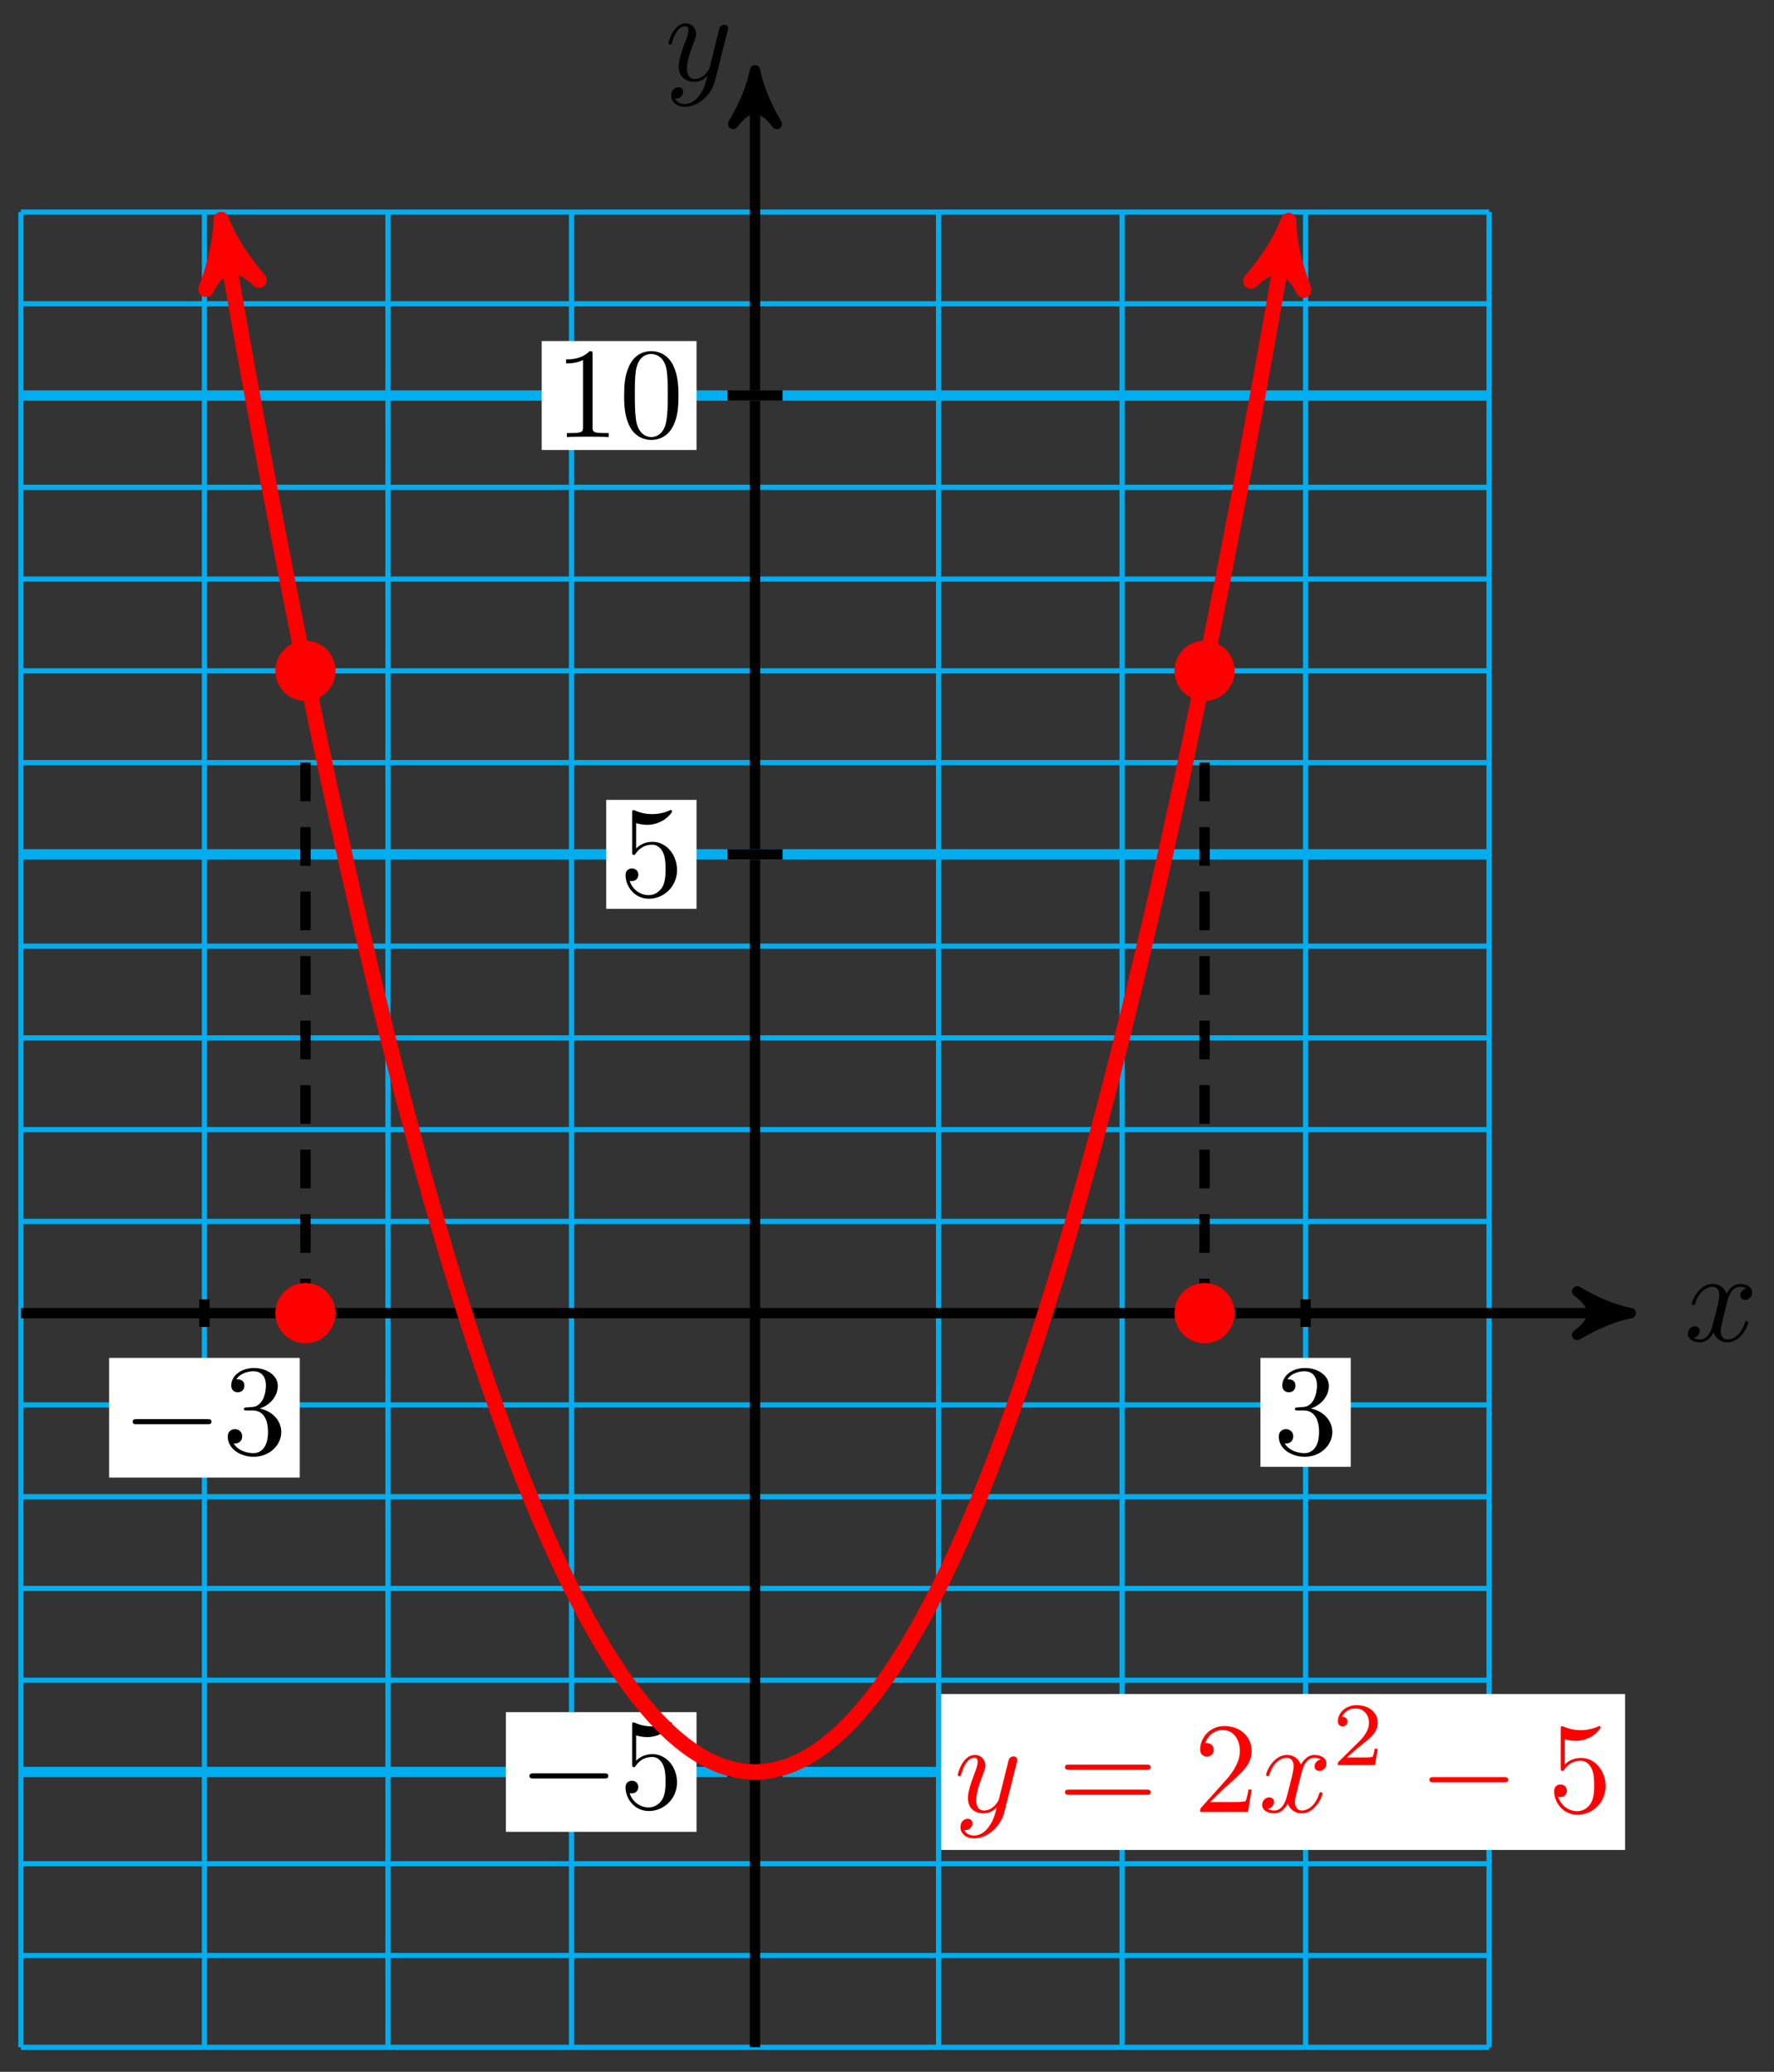 <svg xmlns="http://www.w3.org/2000/svg" xmlns:xlink="http://www.w3.org/1999/xlink" version="1.1" width="137" height="160" viewBox="0 0 137 160">
<rect x="0" y="0" width="137" height="160" fill="#333333" stroke="none"/>
<defs>
<path id="font_1_1" d="M.334 .302C.34 .328 .363 .42 .433 .42 .438 .42 .462 .42 .483 .407 .455 .402 .435 .377 .435 .353 .435 .337 .446 .318 .473 .318 .495 .318 .527 .336 .527 .376 .527 .428 .468 .442 .434 .442 .376 .442 .341 .389 .329 .366 .304 .432 .25 .442 .221 .442 .117 .442 .06 .313 .06 .288 .06 .278 .07 .278 .072 .278 .08 .278 .083 .28 .085 .289 .119 .395 .185 .42 .219 .42 .238 .42 .273 .411 .273 .353 .273 .322 .256 .255 .219 .115 .203 .053 .168 .011 .124 .011 .118 .011 .095 .011 .074 .024 .099 .029 .121 .05 .121 .078 .121 .105 .099 .113 .084 .113 .054 .113 .029 .087 .029 .055 .029 .009 .079-.011 .123-.011 .189-.011 .225 .059 .228 .065 .24 .028 .276-.011 .336-.011 .439-.011 .496 .118 .496 .143 .496 .153 .487 .153 .484 .153 .475 .153 .473 .149 .471 .142 .438 .035 .37 .011 .338 .011 .299 .011 .283 .043 .283 .077 .283 .099 .289 .121 .3 .165L.334 .302Z"/>
<path id="font_1_2" d="M.486 .381C.49 .395 .49 .397 .49 .404 .49 .422 .476 .431 .461 .431 .451 .431 .435 .425 .426 .41 .424 .405 .416 .374 .412 .356 .405 .33 .398 .303 .392 .276L.347 .096C.343 .081 .3 .011 .234 .011 .183 .011 .172 .055 .172 .092 .172 .138 .189 .2 .223 .288 .239 .329 .243 .34 .243 .36 .243 .405 .211 .442 .161 .442 .066 .442 .029 .297 .029 .288 .029 .278 .039 .278 .041 .278 .051 .278 .052 .28 .057 .296 .084 .39 .124 .42 .158 .42 .166 .42 .183 .42 .183 .388 .183 .363 .173 .337 .166 .318 .126 .212 .108 .155 .108 .108 .108 .019 .171-.011 .23-.011 .269-.011 .303 .006 .331 .034 .318-.018 .306-.067 .266-.12 .24-.154 .202-.183 .156-.183 .142-.183 .097-.18 .08-.141 .096-.141 .109-.141 .123-.129 .133-.12 .143-.107 .143-.088 .143-.057 .116-.053 .106-.053 .083-.053 .05-.069 .05-.118 .05-.168 .094-.205 .156-.205 .259-.205 .362-.114 .39-.001L.486 .381Z"/>
<path id="font_2_1" d="M.659 .23C.676 .23 .694 .23 .694 .25 .694 .27 .676 .27 .659 .27H.118C.101 .27 .083 .27 .083 .25 .083 .23 .101 .23 .118 .23H.659Z"/>
<path id="font_3_4" d="M.29 .352C.372 .379 .43 .449 .43 .528 .43 .61 .342 .666 .246 .666 .145 .666 .069 .606 .069 .53 .069 .497 .091 .478 .12 .478 .151 .478 .171 .5 .171 .529 .171 .579 .124 .579 .109 .579 .14 .628 .206 .641 .242 .641 .283 .641 .338 .619 .338 .529 .338 .517 .336 .459 .31 .415 .28 .367 .246 .364 .221 .363 .213 .362 .189 .36 .182 .36 .174 .359 .167 .358 .167 .348 .167 .337 .174 .337 .191 .337H.235C.317 .337 .354 .269 .354 .17 .354 .034 .285 .006 .241 .006 .198 .006 .123 .022 .088 .081 .123 .076 .154 .098 .154 .136 .154 .172 .127 .192 .098 .192 .074 .192 .042 .178 .042 .134 .042 .043 .135-.022 .244-.022 .366-.022 .457 .068 .457 .17 .457 .253 .394 .331 .29 .352Z"/>
<path id="font_3_5" d="M.449 .2C.449 .319 .367 .419 .259 .419 .211 .419 .168 .403 .132 .368V.564C.152 .558 .185 .551 .217 .551 .34 .551 .41 .642 .41 .655 .41 .661 .407 .666 .4 .666 .399 .666 .397 .666 .392 .663 .372 .654 .323 .634 .256 .634 .216 .634 .17 .641 .123 .662 .115 .665 .113 .665 .111 .665 .101 .665 .101 .657 .101 .641V.344C.101 .326 .101 .318 .115 .318 .122 .318 .124 .321 .128 .327 .139 .343 .176 .397 .257 .397 .309 .397 .334 .351 .342 .333 .358 .296 .36 .257 .36 .207 .36 .172 .36 .112 .336 .07 .312 .031 .275 .006 .229 .006 .156 .006 .099 .058 .082 .117 .085 .116 .088 .115 .099 .115 .132 .115 .149 .14 .149 .164 .149 .188 .132 .213 .099 .213 .085 .213 .05 .206 .05 .16 .05 .074 .119-.022 .231-.022 .347-.022 .449 .073 .449 .2Z"/>
<path id="font_3_2" d="M.294 .64C.294 .664 .294 .666 .271 .666 .209 .602 .121 .602 .089 .602V.571C.109 .571 .168 .571 .22 .597V.079C.22 .043 .217 .031 .127 .031H.095V0C.13 .003 .217 .003 .257 .003 .297 .003 .384 .003 .419 0V.031H.387C.297 .031 .294 .042 .294 .079V.64Z"/>
<path id="font_3_1" d="M.46 .32C.46 .4 .455 .48 .42 .554 .374 .65 .292 .666 .25 .666 .19 .666 .117 .64 .076 .547 .044 .478 .039 .4 .039 .32 .039 .245 .043 .155 .084 .079 .127-.002 .2-.022 .249-.022 .303-.022 .379-.001 .423 .094 .455 .163 .46 .241 .46 .32M.249-0C.21-0 .151 .025 .133 .121 .122 .181 .122 .273 .122 .332 .122 .396 .122 .462 .13 .516 .149 .635 .224 .644 .249 .644 .282 .644 .348 .626 .367 .527 .377 .471 .377 .395 .377 .332 .377 .257 .377 .189 .366 .125 .351 .03 .294-0 .249-0Z"/>
<path id="font_3_6" d="M.687 .327C.702 .327 .721 .327 .721 .347 .721 .367 .702 .367 .688 .367H.089C.075 .367 .056 .367 .056 .347 .056 .327 .075 .327 .09 .327H.687M.688 .133C.702 .133 .721 .133 .721 .153 .721 .173 .702 .173 .687 .173H.09C.075 .173 .056 .173 .056 .153 .056 .133 .075 .133 .089 .133H.688Z"/>
<path id="font_3_3" d="M.127 .077 .233 .18C.389 .318 .449 .372 .449 .472 .449 .586 .359 .666 .237 .666 .124 .666 .05 .574 .05 .485 .05 .429 .1 .429 .103 .429 .12 .429 .155 .441 .155 .482 .155 .508 .137 .534 .102 .534 .094 .534 .092 .534 .089 .533 .112 .598 .166 .635 .224 .635 .315 .635 .358 .554 .358 .472 .358 .392 .308 .313 .253 .251L.061 .037C.05 .026 .05 .024 .05 0H.421L.449 .174H.424C.419 .144 .412 .1 .402 .085 .395 .077 .329 .077 .307 .077H.127Z"/>
<path id="font_4_1" d="M.505 .182H.471C.468 .16 .458 .101 .445 .091 .437 .085 .36 .085 .346 .085H.162C.267 .178 .302 .206 .362 .253 .436 .312 .505 .374 .505 .469 .505 .59 .399 .664 .271 .664 .147 .664 .063 .577 .063 .485 .063 .434 .106 .429 .116 .429 .14 .429 .169 .446 .169 .482 .169 .5 .162 .535 .11 .535 .141 .606 .209 .628 .256 .628 .356 .628 .408 .55 .408 .469 .408 .382 .346 .313 .314 .277L.073 .039C.063 .03 .063 .028 .063 0H.475L.505 .182Z"/>
</defs>
<path transform="matrix(1,0,0,-1,58.307,101.413)" stroke-width=".399" stroke-linecap="butt" stroke-miterlimit="10" stroke-linejoin="miter" fill="none" stroke="#00aeef" d="M-56.694-56.694H56.694M-56.694-49.607H56.694M-56.694-42.52H56.694M-56.694-35.433H56.694M-56.694-28.347H56.694M-56.694-21.26H56.694M-56.694-14.173H56.694M-56.694-7.087H56.694M-56.694 0H56.694M-56.694 7.087H56.694M-56.694 14.173H56.694M-56.694 21.26H56.694M-56.694 28.347H56.694M-56.694 35.433H56.694M-56.694 42.52H56.694M-56.694 49.607H56.694M-56.694 56.694H56.694M-56.694 63.78H56.694M-56.694 70.867H56.694M-56.694 77.954H56.694M-56.694 85.038H56.694M-56.694-56.694V85.04M-42.52-56.694V85.04M-28.347-56.694V85.04M-14.173-56.694V85.04M0-56.694V85.04M14.173-56.694V85.04M28.347-56.694V85.04M42.52-56.694V85.04M56.689-56.694V85.04M56.694 85.04"/>
<path transform="matrix(1,0,0,-1,58.307,101.413)" stroke-width=".797" stroke-linecap="butt" stroke-miterlimit="10" stroke-linejoin="miter" fill="none" stroke="#000000" d="M-56.694 0H66.598"/>
<path transform="matrix(1,0,0,-1,124.906,101.413)" d="M1.036 0C-.259 .259-1.554 .777-3.108 1.684-1.554 .518-1.554-.518-3.108-1.684-1.554-.777-.259-.259 1.036 0Z"/>
<path transform="matrix(1,0,0,-1,124.906,101.413)" stroke-width=".797" stroke-linecap="butt" stroke-linejoin="round" fill="none" stroke="#000000" d="M1.036 0C-.259 .259-1.554 .777-3.108 1.684-1.554 .518-1.554-.518-3.108-1.684-1.554-.777-.259-.259 1.036 0Z"/>
<use data-text="x" xlink:href="#font_1_1" transform="matrix(9.963,0,0,-9.963,130.059,103.558)"/>
<path transform="matrix(1,0,0,-1,58.307,101.413)" stroke-width=".797" stroke-linecap="butt" stroke-miterlimit="10" stroke-linejoin="miter" fill="none" stroke="#000000" d="M0-56.694V94.945"/>
<path transform="matrix(0,-1,-1,-0,58.307,6.466)" d="M1.036 0C-.259 .259-1.554 .777-3.108 1.684-1.554 .518-1.554-.518-3.108-1.684-1.554-.777-.259-.259 1.036 0Z"/>
<path transform="matrix(0,-1,-1,-0,58.307,6.466)" stroke-width=".797" stroke-linecap="butt" stroke-linejoin="round" fill="none" stroke="#000000" d="M1.036 0C-.259 .259-1.554 .777-3.108 1.684-1.554 .518-1.554-.518-3.108-1.684-1.554-.777-.259-.259 1.036 0Z"/>
<use data-text="y" xlink:href="#font_1_2" transform="matrix(9.963,0,0,-9.963,51.338,6.208)"/>
<path transform="matrix(1,0,0,-1,58.307,101.413)" stroke-width=".797" stroke-linecap="butt" stroke-miterlimit="10" stroke-linejoin="miter" fill="none" stroke="#000000" d="M-42.52 1.063V-1.063"/>
<path transform="matrix(1,0,0,-1,58.307,101.413)" d="M-49.882-12.697H-35.159V-3.454H-49.882Z" fill="#ffffff"/>
<use data-text="&#x2212;" xlink:href="#font_2_1" transform="matrix(9.963,0,0,-9.963,9.421,112.284)"/>
<use data-text="3" xlink:href="#font_3_4" transform="matrix(9.963,0,0,-9.963,17.169,112.284)"/>
<path transform="matrix(1,0,0,-1,58.307,101.413)" stroke-width=".797" stroke-linecap="butt" stroke-miterlimit="10" stroke-linejoin="miter" fill="none" stroke="#000000" d="M42.52 1.063V-1.063"/>
<path transform="matrix(1,0,0,-1,58.307,101.413)" d="M39.033-11.867H46.007V-3.454H39.033Z" fill="#ffffff"/>
<use data-text="3" xlink:href="#font_3_4" transform="matrix(9.963,0,0,-9.963,98.338,112.284)"/>
<path transform="matrix(1,0,0,-1,58.307,101.413)" stroke-width=".797" stroke-linecap="butt" stroke-miterlimit="10" stroke-linejoin="miter" fill="none" stroke="#00aeef" d="M-56.694-35.433H56.694"/>
<path transform="matrix(1,0,0,-1,58.307,101.413)" stroke-width=".797" stroke-linecap="butt" stroke-miterlimit="10" stroke-linejoin="miter" fill="none" stroke="#000000" d="M2.126-35.433H-2.126"/>
<path transform="matrix(1,0,0,-1,58.307,101.413)" d="M-19.24-40.055H-4.517V-30.812H-19.24Z" fill="#ffffff"/>
<use data-text="&#x2212;" xlink:href="#font_2_1" transform="matrix(9.963,0,0,-9.963,40.062,139.643)"/>
<use data-text="5" xlink:href="#font_3_5" transform="matrix(9.963,0,0,-9.963,47.811,139.643)"/>
<path transform="matrix(1,0,0,-1,58.307,101.413)" stroke-width=".797" stroke-linecap="butt" stroke-miterlimit="10" stroke-linejoin="miter" fill="none" stroke="#00aeef" d="M-56.694 35.433H56.694"/>
<path transform="matrix(1,0,0,-1,58.307,101.413)" stroke-width=".797" stroke-linecap="butt" stroke-miterlimit="10" stroke-linejoin="miter" fill="none" stroke="#000000" d="M2.126 35.433H-2.126"/>
<path transform="matrix(1,0,0,-1,58.307,101.413)" d="M-11.491 31.227H-4.517V39.64H-11.491Z" fill="#ffffff"/>
<use data-text="5" xlink:href="#font_3_5" transform="matrix(9.963,0,0,-9.963,47.812,69.189)"/>
<path transform="matrix(1,0,0,-1,58.307,101.413)" stroke-width=".797" stroke-linecap="butt" stroke-miterlimit="10" stroke-linejoin="miter" fill="none" stroke="#00aeef" d="M-56.694 70.867H56.694"/>
<path transform="matrix(1,0,0,-1,58.307,101.413)" stroke-width=".797" stroke-linecap="butt" stroke-miterlimit="10" stroke-linejoin="miter" fill="none" stroke="#000000" d="M2.126 70.867H-2.126"/>
<path transform="matrix(1,0,0,-1,58.307,101.413)" d="M-16.473 66.661H-4.517V75.073H-16.473Z" fill="#ffffff"/>
<use data-text="1" xlink:href="#font_3_2" transform="matrix(9.963,0,0,-9.963,42.831,33.754)"/>
<use data-text="0" xlink:href="#font_3_1" transform="matrix(9.963,0,0,-9.963,47.812,33.754)"/>
<path transform="matrix(1,0,0,-1,58.307,101.413)" stroke-width="1.196" stroke-linecap="butt" stroke-miterlimit="10" stroke-linejoin="miter" fill="none" stroke="#ff0000" d="M-41.003 83.194C-40.389 79.653-40.389 79.653-40.031 77.629-39.673 75.605-39.098 72.412-38.74 70.453-38.382 68.494-37.807 65.406-37.449 63.513-37.09 61.619-36.516 58.636-36.158 56.808-35.799 54.98-35.225 52.1-34.866 50.337-34.508 48.575-33.934 45.8-33.575 44.103-33.217 42.405-32.642 39.736-32.284 38.103-31.926 36.471-31.351 33.906-30.993 32.339-30.635 30.772-30.06 28.312-29.702 26.81-29.344 25.309-28.769 22.953-28.411 21.516-28.053 20.08-27.478 17.829-27.12 16.458-26.761 15.087-26.187 12.94-25.829 11.634-25.47 10.329-24.896 8.287-24.537 7.046-24.179 5.806-23.605 3.869-23.246 2.694-22.888 1.518-22.313-.314-21.955-1.424-21.597-2.534-21.022-4.262-20.664-5.307-20.306-6.351-19.731-7.974-19.373-8.954-19.015-9.933-18.44-11.451-18.082-12.366-17.724-13.28-17.149-14.693-16.791-15.542-16.432-16.391-15.858-17.7-15.5-18.484-15.141-19.267-14.567-20.472-14.208-21.19-13.85-21.908-13.276-23.008-12.917-23.661-12.559-24.314-11.984-25.309-11.626-25.897-11.268-26.485-10.693-27.375-10.335-27.897-9.977-28.42-9.402-29.206-9.044-29.663-8.686-30.12-8.111-30.801-7.753-31.193-7.394-31.585-6.82-32.161-6.462-32.488-6.103-32.814-5.529-33.286-5.171-33.547-4.812-33.809-4.238-34.176-3.879-34.372-3.521-34.568-2.947-34.83-2.588-34.961-2.23-35.092-1.655-35.249-1.297-35.315-.939-35.381-.364-35.433-.006-35.433 .352-35.434 .927-35.382 1.285-35.317 1.643-35.252 2.218-35.096 2.576-34.965 2.934-34.835 3.509-34.574 3.867-34.378 4.226-34.183 4.8-33.817 5.158-33.556 5.517-33.295 6.091-32.825 6.45-32.499 6.808-32.173 7.382-31.597 7.741-31.206 8.099-30.815 8.674-30.135 9.032-29.678 9.39-29.222 9.965-28.437 10.323-27.915 10.681-27.393 11.256-26.504 11.614-25.917 11.972-25.33 12.547-24.336 12.905-23.683 13.263-23.031 13.838-21.932 14.196-21.214 14.555-20.497 15.129-19.293 15.487-18.51 15.846-17.727 16.42-16.419 16.779-15.571 17.137-14.723 17.711-13.31 18.07-12.397 18.428-11.483 19.003-9.966 19.361-8.987 19.719-8.008 20.294-6.386 20.652-5.342 21.01-4.298 21.585-2.571 21.943-1.462 22.301-.352 22.876 1.479 23.234 2.654 23.592 3.828 24.167 5.765 24.525 7.005 24.884 8.244 25.458 10.285 25.816 11.59 26.175 12.895 26.749 15.041 27.108 16.411 27.466 17.782 28.04 20.032 28.399 21.468 28.757 22.903 29.332 25.258 29.69 26.759 30.048 28.26 30.623 30.72 30.981 32.286 31.339 33.852 31.914 36.417 32.272 38.048 32.63 39.68 33.205 42.349 33.563 44.046 33.922 45.742 34.496 48.516 34.854 50.278 35.213 52.04 35.787 54.918 36.145 56.746 36.504 58.573 37.078 61.556 37.437 63.449 37.795 65.341 38.369 68.429 38.728 70.387 39.086 72.345 39.661 75.537 40.019 77.56 40.377 79.584 41.31 84.969 40.99 83.123"/>
<path transform="matrix(-.171,-.985,-.985,.171,17.304,18.217)" d="M1.275 0C-.319 .319-1.913 .956-3.826 2.072-1.913 .638-1.913-.638-3.826-2.072-1.913-.956-.319-.319 1.275 0Z" fill="#ff0000"/>
<path transform="matrix(-.171,-.985,-.985,.171,17.304,18.217)" stroke-width="1.196" stroke-linecap="butt" stroke-linejoin="round" fill="none" stroke="#ff0000" d="M1.275 0C-.319 .319-1.913 .956-3.826 2.072-1.913 .638-1.913-.638-3.826-2.072-1.913-.956-.319-.319 1.275 0Z"/>
<path transform="matrix(.171,-.985,-.985,-.171,99.298,18.288)" d="M1.275 0C-.319 .319-1.913 .956-3.826 2.072-1.913 .638-1.913-.638-3.826-2.072-1.913-.956-.319-.319 1.275 0Z" fill="#ff0000"/>
<path transform="matrix(.171,-.985,-.985,-.171,99.298,18.288)" stroke-width="1.196" stroke-linecap="butt" stroke-linejoin="round" fill="none" stroke="#ff0000" d="M1.275 0C-.319 .319-1.913 .956-3.826 2.072-1.913 .638-1.913-.638-3.826-2.072-1.913-.956-.319-.319 1.275 0Z"/>
<path transform="matrix(1,0,0,-1,58.307,101.413)" d="M14.373-41.453H67.194V-29.414H14.373Z" fill="#ffffff"/>
<use data-text="y" xlink:href="#font_1_2" transform="matrix(9.963,0,0,-9.963,73.676,139.934)" fill="#ff0000"/>
<use data-text="=" xlink:href="#font_3_6" transform="matrix(9.963,0,0,-9.963,81.685,139.934)" fill="#ff0000"/>
<use data-text="2" xlink:href="#font_3_3" transform="matrix(9.963,0,0,-9.963,92.186,139.934)" fill="#ff0000"/>
<use data-text="x" xlink:href="#font_1_1" transform="matrix(9.963,0,0,-9.963,97.183,139.934)" fill="#ff0000"/>
<use data-text="2" xlink:href="#font_4_1" transform="matrix(6.974,0,0,-6.974,102.877,136.318)" fill="#ff0000"/>
<use data-text="&#x2212;" xlink:href="#font_2_1" transform="matrix(9.963,0,0,-9.963,109.56,139.934)" fill="#ff0000"/>
<use data-text="5" xlink:href="#font_3_5" transform="matrix(9.963,0,0,-9.963,119.523,139.934)" fill="#ff0000"/>
<path transform="matrix(1,0,0,-1,58.307,101.413)" stroke-width=".797" stroke-linecap="butt" stroke-dasharray="2.989,1.993" stroke-miterlimit="10" stroke-linejoin="miter" fill="none" stroke="#000000" d="M-34.717 42.52V0"/>
<path transform="matrix(1,0,0,-1,58.307,101.413)" stroke-width=".797" stroke-linecap="butt" stroke-dasharray="2.989,1.993" stroke-miterlimit="10" stroke-linejoin="miter" fill="none" stroke="#000000" d="M34.717 42.52V0"/>
<path transform="matrix(1,0,0,-1,58.307,101.413)" d="M36.843 49.607C36.843 50.781 35.892 51.733 34.717 51.733 33.543 51.733 32.591 50.781 32.591 49.607 32.591 48.433 33.543 47.481 34.717 47.481 35.892 47.481 36.843 48.433 36.843 49.607ZM34.717 49.607" fill="#ff0000"/>
<path transform="matrix(1,0,0,-1,58.307,101.413)" stroke-width=".399" stroke-linecap="butt" stroke-miterlimit="10" stroke-linejoin="miter" fill="none" stroke="#ff0000" d="M36.843 49.607C36.843 50.781 35.892 51.733 34.717 51.733 33.543 51.733 32.591 50.781 32.591 49.607 32.591 48.433 33.543 47.481 34.717 47.481 35.892 47.481 36.843 48.433 36.843 49.607ZM34.717 49.607"/>
<path transform="matrix(1,0,0,-1,58.307,101.413)" d="M-32.591 49.607C-32.591 50.781-33.543 51.733-34.717 51.733-35.892 51.733-36.843 50.781-36.843 49.607-36.843 48.433-35.892 47.481-34.717 47.481-33.543 47.481-32.591 48.433-32.591 49.607ZM-34.717 49.607" fill="#ff0000"/>
<path transform="matrix(1,0,0,-1,58.307,101.413)" stroke-width=".399" stroke-linecap="butt" stroke-miterlimit="10" stroke-linejoin="miter" fill="none" stroke="#ff0000" d="M-32.591 49.607C-32.591 50.781-33.543 51.733-34.717 51.733-35.892 51.733-36.843 50.781-36.843 49.607-36.843 48.433-35.892 47.481-34.717 47.481-33.543 47.481-32.591 48.433-32.591 49.607ZM-34.717 49.607"/>
<path transform="matrix(1,0,0,-1,58.307,101.413)" d="M36.843 0C36.843 1.174 35.892 2.126 34.717 2.126 33.543 2.126 32.591 1.174 32.591 0 32.591-1.174 33.543-2.126 34.717-2.126 35.892-2.126 36.843-1.174 36.843 0ZM34.717 0" fill="#ff0000"/>
<path transform="matrix(1,0,0,-1,58.307,101.413)" stroke-width=".399" stroke-linecap="butt" stroke-miterlimit="10" stroke-linejoin="miter" fill="none" stroke="#ff0000" d="M36.843 0C36.843 1.174 35.892 2.126 34.717 2.126 33.543 2.126 32.591 1.174 32.591 0 32.591-1.174 33.543-2.126 34.717-2.126 35.892-2.126 36.843-1.174 36.843 0ZM34.717 0"/>
<path transform="matrix(1,0,0,-1,58.307,101.413)" d="M-32.591 0C-32.591 1.174-33.543 2.126-34.717 2.126-35.892 2.126-36.843 1.174-36.843 0-36.843-1.174-35.892-2.126-34.717-2.126-33.543-2.126-32.591-1.174-32.591 0ZM-34.717 0" fill="#ff0000"/>
<path transform="matrix(1,0,0,-1,58.307,101.413)" stroke-width=".399" stroke-linecap="butt" stroke-miterlimit="10" stroke-linejoin="miter" fill="none" stroke="#ff0000" d="M-32.591 0C-32.591 1.174-33.543 2.126-34.717 2.126-35.892 2.126-36.843 1.174-36.843 0-36.843-1.174-35.892-2.126-34.717-2.126-33.543-2.126-32.591-1.174-32.591 0ZM-34.717 0"/>
</svg>
